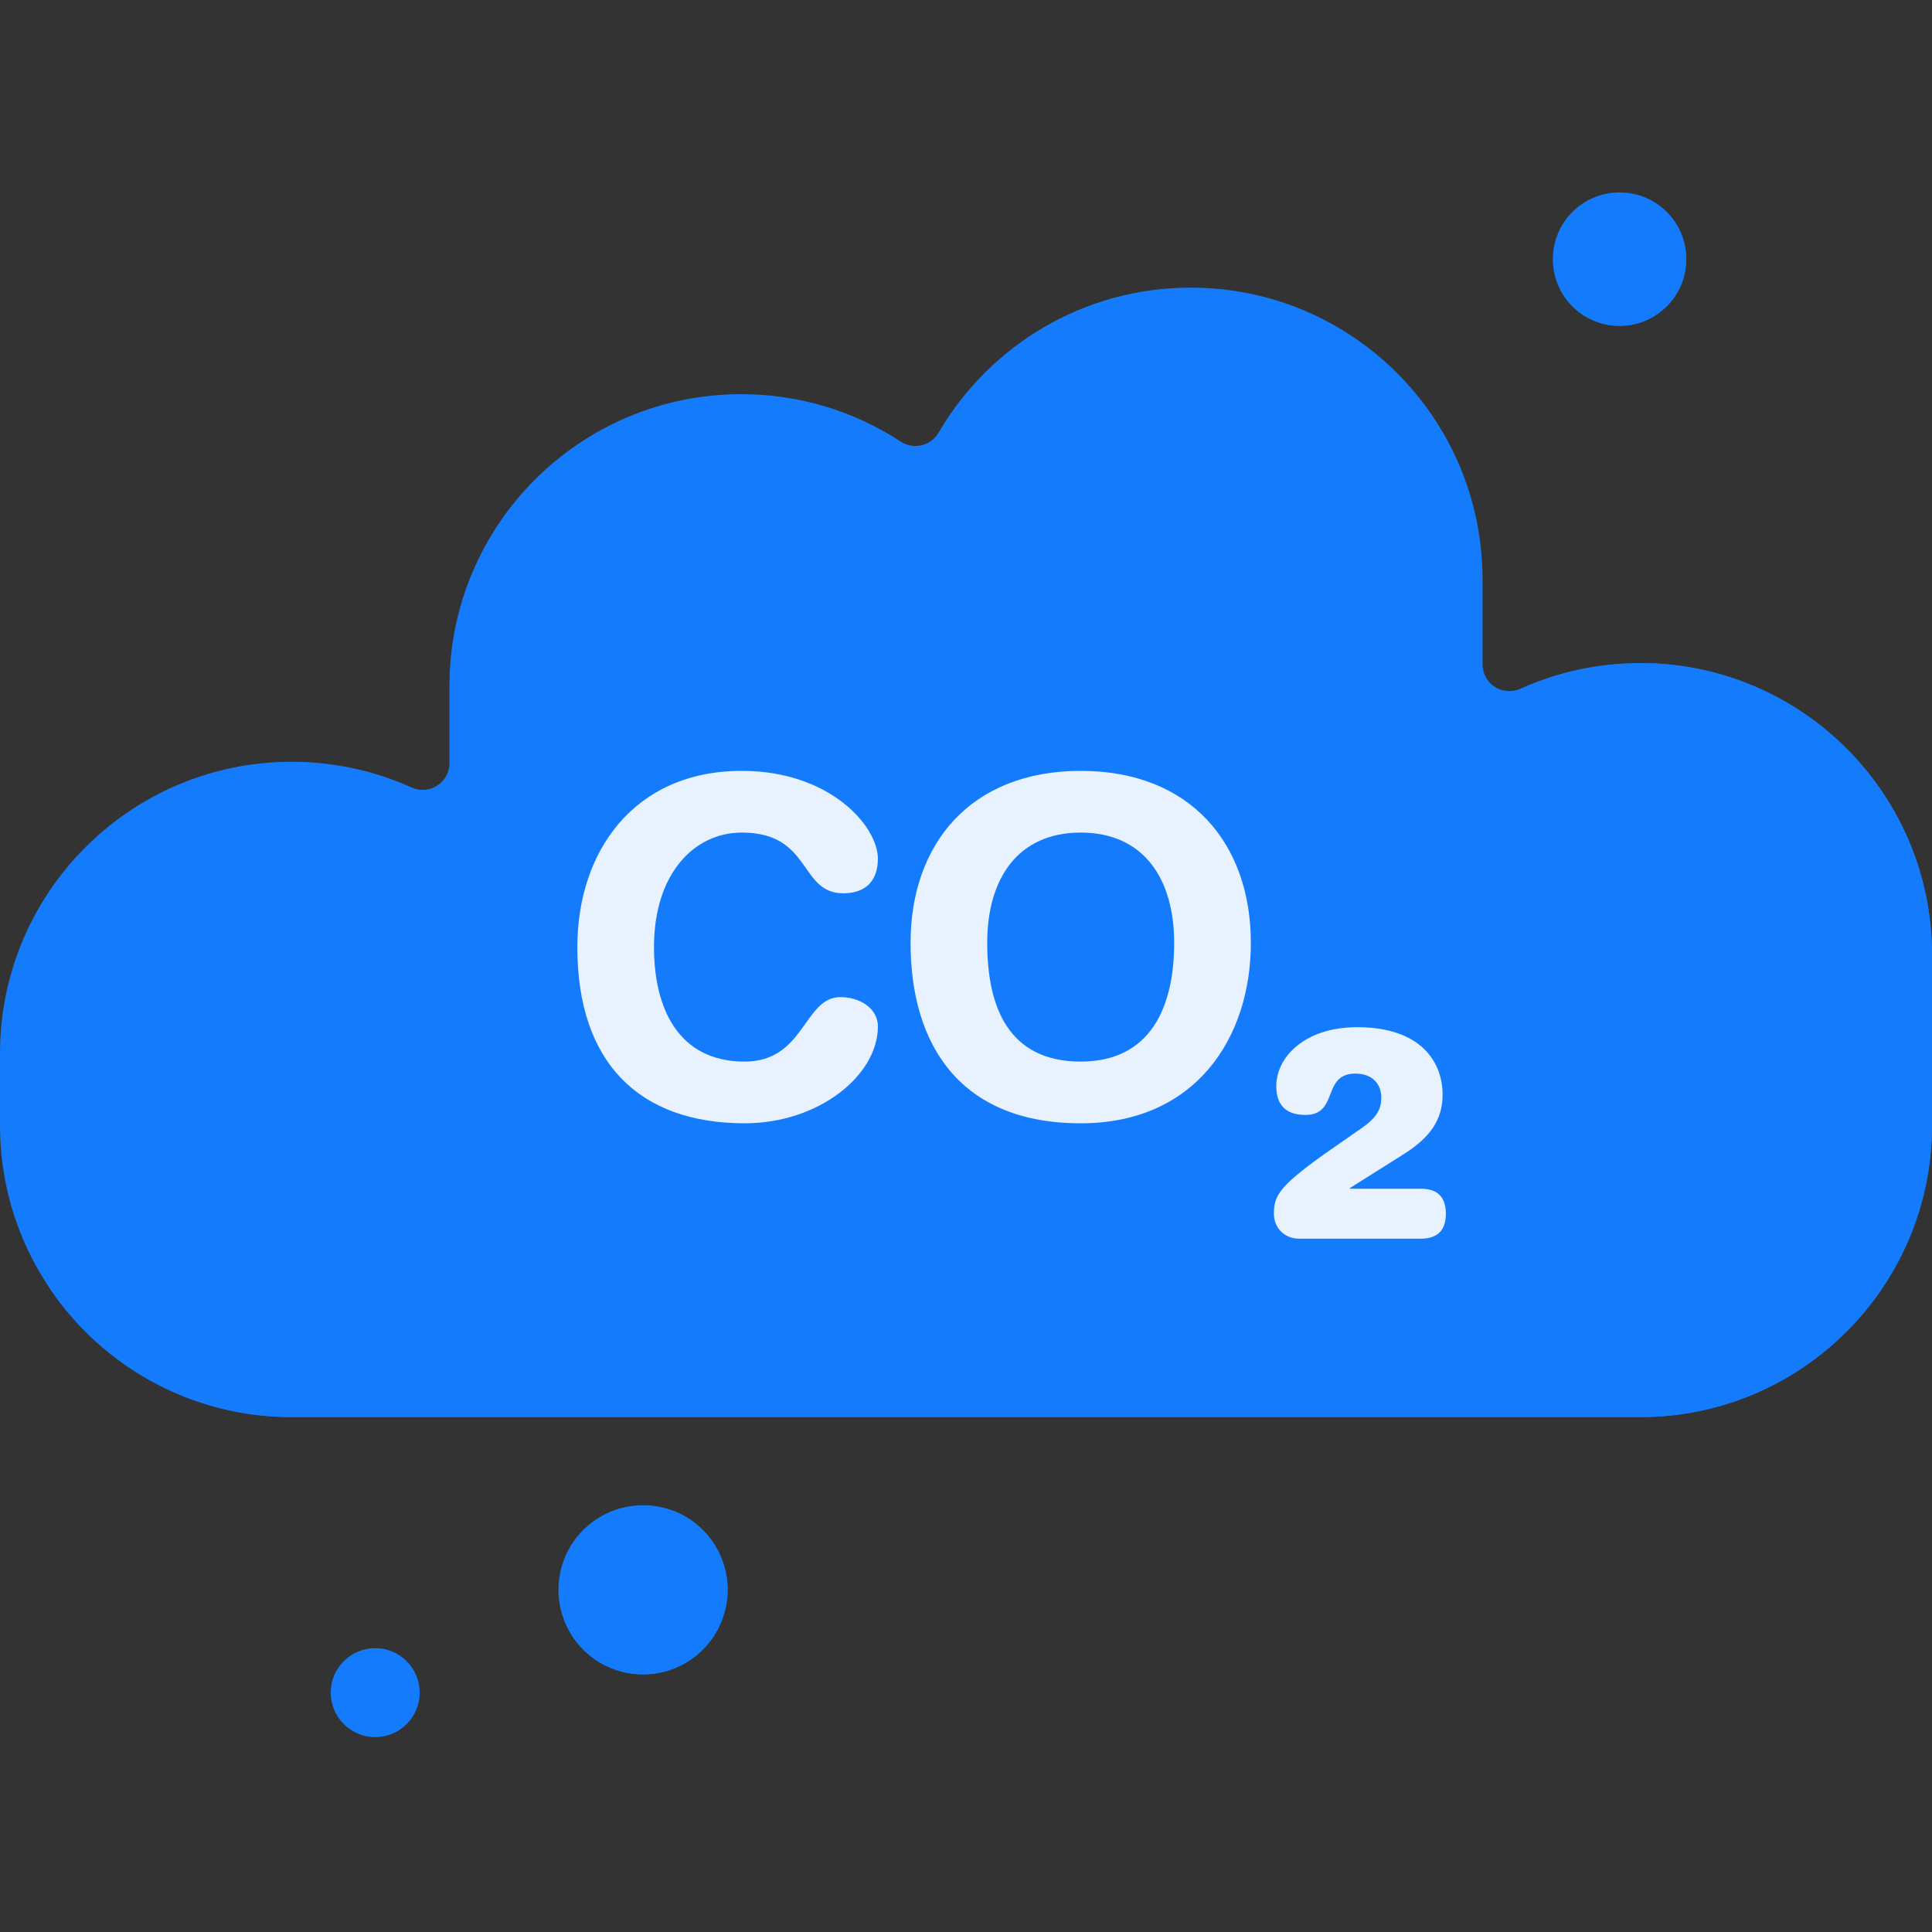 <svg width="48" height="48" viewBox="0 0 48 48" fill="none" xmlns="http://www.w3.org/2000/svg">
<rect x="0" y="0" width="48" height="48" fill="#333333" stroke="none"/>
<path d="M40.751 16.473C39.691 16.473 38.685 16.701 37.778 17.11C37.334 17.31 36.833 16.993 36.833 16.507V14.395C36.833 10.391 33.587 7.146 29.584 7.146C26.909 7.146 24.575 8.595 23.318 10.75C23.125 11.082 22.695 11.179 22.374 10.969C21.236 10.225 19.877 9.793 18.416 9.793C14.413 9.793 11.167 13.039 11.167 17.042V18.96C11.167 19.446 10.665 19.764 10.222 19.564C9.315 19.155 8.309 18.926 7.249 18.926C3.245 18.926 0 22.172 0 26.175V27.958C0 31.961 3.245 35.207 7.249 35.207H40.751C44.755 35.207 48 31.962 48 27.958V23.722C48 19.719 44.755 16.473 40.751 16.473Z" fill="#147CFC"/>
<path d="M41.031 16.48C41.809 17.635 42.263 19.026 42.263 20.523V24.758C42.263 28.762 39.017 32.008 35.013 32.008H1.512C1.417 32.008 1.324 32.004 1.23 32.001C2.532 33.935 4.742 35.207 7.248 35.207H40.75C44.754 35.207 47.999 31.961 47.999 27.958V23.722C47.999 19.813 44.904 16.628 41.031 16.48Z" fill="#147CFC"/>
<path d="M18.431 19.152C20.615 19.152 21.811 20.522 21.811 21.335C21.811 21.869 21.52 22.194 20.951 22.194C19.848 22.194 20.174 20.685 18.431 20.685C17.235 20.685 16.248 21.718 16.248 23.53C16.248 25.051 16.852 26.375 18.501 26.375C19.999 26.375 19.964 24.773 20.882 24.773C21.346 24.773 21.811 25.039 21.811 25.504C21.811 26.712 20.347 27.908 18.501 27.908C15.888 27.908 14.344 26.41 14.344 23.53C14.344 21.173 15.737 19.152 18.431 19.152Z" fill="#E8F2FF"/>
<path d="M26.85 19.152C29.59 19.152 31.077 20.975 31.077 23.425C31.077 25.783 29.706 27.908 26.85 27.908C23.854 27.908 22.623 25.957 22.623 23.425C22.623 20.975 24.109 19.152 26.85 19.152ZM26.85 26.375C28.58 26.375 29.172 25.028 29.172 23.425C29.172 21.823 28.406 20.685 26.85 20.685C25.294 20.685 24.527 21.823 24.527 23.425C24.527 25.028 25.062 26.375 26.85 26.375Z" fill="#E8F2FF"/>
<path d="M35.294 29.533C35.737 29.533 35.922 29.762 35.922 30.154C35.922 30.546 35.737 30.775 35.294 30.775H32.278C31.887 30.775 31.65 30.479 31.65 30.161C31.65 29.703 31.761 29.467 33.121 28.521L33.823 28.033C34.185 27.782 34.318 27.575 34.318 27.272C34.318 26.91 34.075 26.673 33.675 26.673C32.833 26.673 33.269 27.7 32.434 27.7C31.902 27.7 31.709 27.405 31.709 26.984C31.709 26.274 32.404 25.52 33.72 25.52C35.294 25.52 35.841 26.378 35.841 27.198C35.841 27.819 35.53 28.262 34.873 28.676L33.535 29.519V29.533H35.294Z" fill="#E8F2FF"/>
<path d="M41.894 6.438C41.894 7.354 41.152 8.095 40.237 8.095C39.322 8.095 38.58 7.354 38.58 6.438C38.58 5.523 39.322 4.781 40.237 4.781C41.152 4.781 41.894 5.523 41.894 6.438Z" fill="#147CFC"/>
<path d="M10.427 42.053C10.427 42.663 9.932 43.158 9.322 43.158C8.712 43.158 8.217 42.663 8.217 42.053C8.217 41.443 8.712 40.948 9.322 40.948C9.932 40.948 10.427 41.443 10.427 42.053Z" fill="#147CFC"/>
<path d="M18.077 39.498C18.077 40.658 17.137 41.599 15.976 41.599C14.816 41.599 13.875 40.658 13.875 39.498C13.875 38.337 14.816 37.397 15.976 37.397C17.137 37.397 18.077 38.337 18.077 39.498Z" fill="#147CFC"/>
<path d="M40.674 4.842C40.78 5.06 40.84 5.303 40.84 5.561C40.84 6.477 40.099 7.219 39.183 7.219C39.032 7.219 38.886 7.196 38.746 7.158C39.014 7.712 39.58 8.096 40.237 8.096C41.152 8.096 41.894 7.354 41.894 6.438C41.894 5.675 41.377 5.034 40.674 4.842Z" fill="#147CFC"/>
<path d="M16.72 37.532C16.912 37.85 17.023 38.222 17.023 38.62C17.023 39.781 16.082 40.721 14.922 40.721C14.66 40.721 14.409 40.673 14.178 40.586C14.546 41.193 15.213 41.599 15.976 41.599C17.136 41.599 18.076 40.658 18.076 39.498C18.076 38.599 17.512 37.833 16.72 37.532Z" fill="#147CFC"/>
</svg>
